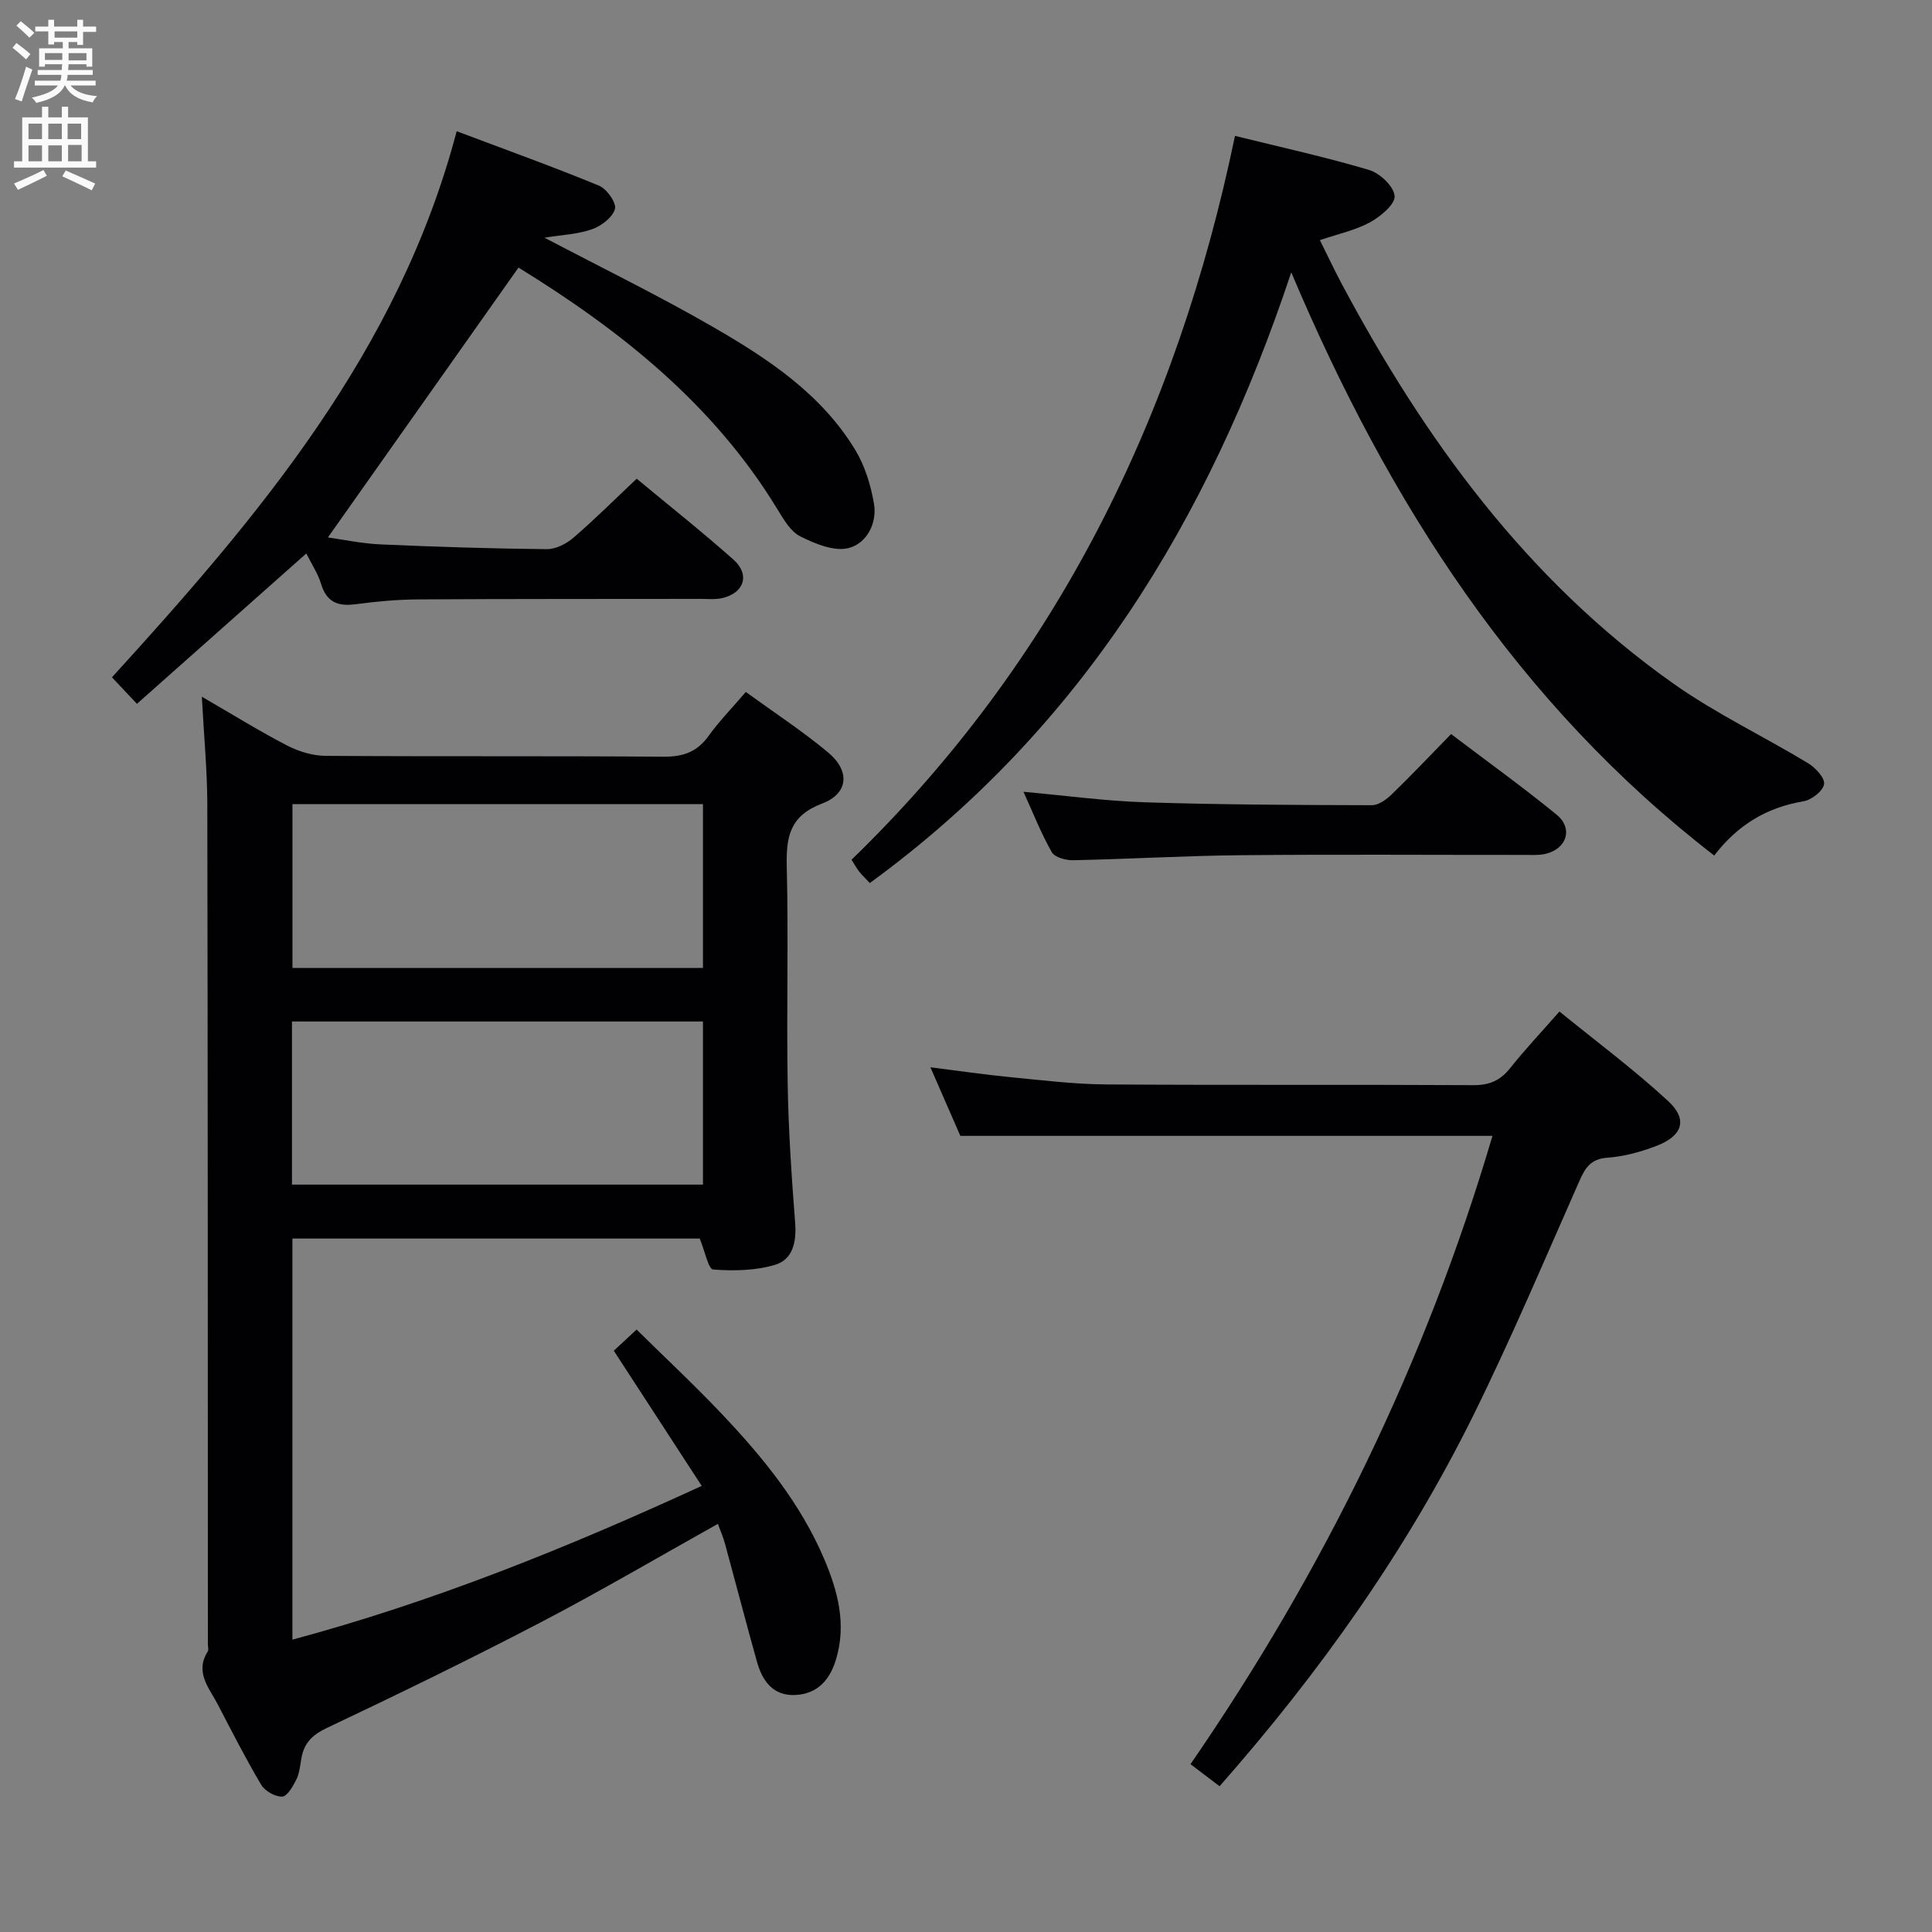 <svg enable-background="new 0 0 400 400" viewBox="0 0 400 400" xmlns="http://www.w3.org/2000/svg"><rect x="0" y="0" width="400" height="400" fill="#808080" stroke="none"/><g fill="#010104"><path d="m41.79 144.25c6.52 3.77 11.99 7.17 17.69 10.12 2.38 1.23 5.26 2.1 7.92 2.12 23.32.16 46.65 0 69.97.18 4.05.03 6.95-.98 9.33-4.3 2.21-3.07 4.89-5.81 7.71-9.11 5.89 4.28 11.74 8.1 17.06 12.54 4.56 3.81 4.22 8.48-1.23 10.55-6.7 2.54-7.5 6.85-7.35 13.02.37 14.99-.07 29.99.19 44.98.16 9.63.81 19.27 1.55 28.88.3 3.91-.51 7.53-4.11 8.62-4.05 1.23-8.6 1.31-12.87.99-.99-.07-1.7-3.8-2.78-6.41-27.53 0-55.76 0-84.33 0v83.04c29.23-7.85 56.91-19.03 84.74-31.83-6.2-9.53-12.07-18.56-18.2-27.99 1.26-1.17 2.65-2.46 4.72-4.38 5.97 5.89 12 11.51 17.66 17.49 8.5 8.97 16.3 18.52 21.19 30.04 2.82 6.65 4.66 13.52 2.41 20.86-1.31 4.27-3.9 7.05-8.4 7.27-4.6.22-6.83-2.91-7.94-6.88-2.27-8.12-4.39-16.28-6.61-24.42-.39-1.42-.99-2.78-1.48-4.13-12.35 6.9-24.37 13.97-36.72 20.41-14.58 7.6-29.37 14.81-44.23 21.84-3.09 1.46-4.77 3.2-5.3 6.39-.24 1.47-.4 3.04-1.04 4.33-.69 1.39-1.9 3.47-2.93 3.5-1.46.04-3.57-1.16-4.34-2.46-3.22-5.42-6.08-11.06-9-16.66-1.78-3.41-4.78-6.62-2.06-10.93.23-.36.03-.98.03-1.48-.02-58.15-.01-116.29-.12-174.44-.05-6.89-.71-13.78-1.13-21.75zm103.75 22.24c-28.47 0-56.65 0-84.99 0v33.92h84.99c0-11.48 0-22.56 0-33.92zm0 45c-28.7 0-56.76 0-85.09 0v33.77h85.09c0-11.38 0-22.43 0-33.77z"/><path d="m255.69 28.13c9.49 2.35 18.73 4.37 27.77 7.06 2.23.66 5.12 3.4 5.28 5.39.14 1.7-2.89 4.23-5.05 5.42-2.99 1.65-6.49 2.38-10.42 3.72 1.55 3.11 2.92 6.03 4.43 8.88 17.24 32.38 38.47 61.53 68.8 82.96 8.77 6.2 18.62 10.87 27.84 16.45 1.53.92 3.53 3.09 3.31 4.35-.24 1.43-2.59 3.26-4.26 3.54-7.61 1.27-13.65 4.91-18.48 11.23-40.71-31.45-67.35-72.93-87.57-120.74-17.14 51.53-43.74 94.69-87.25 126.43-.88-.94-1.59-1.6-2.18-2.34-.52-.64-.91-1.38-1.61-2.48 42.45-41.17 67.34-91.8 79.39-149.87z"/><path d="m63.42 114.59c-11.75 10.43-23.16 20.56-35.07 31.13-1.79-1.91-3.25-3.45-5.17-5.49 30.44-33.41 59.37-67.52 71.37-113.06 10.43 3.93 20.04 7.38 29.47 11.27 1.6.66 3.64 3.55 3.3 4.81-.48 1.75-2.82 3.54-4.74 4.21-2.98 1.05-6.28 1.17-9.85 1.75 11.98 6.3 23.62 11.98 34.8 18.43 11.41 6.58 22.49 13.88 29.54 25.51 1.99 3.29 3.21 7.26 3.87 11.08.72 4.13-1.52 8.28-5.24 9.24-2.97.76-6.93-.88-9.98-2.4-2.03-1.01-3.48-3.53-4.76-5.63-13.26-21.8-32.55-37.07-53.61-50.04-13.18 18.66-26.25 37.16-39.46 55.87 3.19.44 7.02 1.27 10.88 1.44 11.46.51 22.94.87 34.41.99 1.87.02 4.09-1.11 5.57-2.39 4.39-3.78 8.5-7.89 13.07-12.2 6.83 5.68 13.6 11.03 20.04 16.76 3.49 3.11 2.2 6.95-2.39 7.97-1.44.32-2.99.15-4.48.15-19.49.03-38.99-.01-58.48.11-4.31.03-8.64.43-12.92 1-3.67.49-5.99-.46-7.12-4.23-.65-2.13-1.96-4.08-3.05-6.28z"/><path d="m252.5 369.82c-2.09-1.59-3.8-2.88-6.02-4.57 27.62-40.1 48.71-83.25 62.52-130.08-36.69 0-73.02 0-110.17 0-1.72-3.94-3.82-8.73-6.2-14.2 5.96.75 11.28 1.53 16.62 2.05 6.61.64 13.23 1.46 19.85 1.5 25.32.17 50.64.01 75.96.15 3.34.02 5.6-.99 7.64-3.57 2.99-3.77 6.31-7.28 10.17-11.68 7.57 6.17 15.4 11.98 22.51 18.55 4.13 3.82 2.98 7.22-2.47 9.29-3.22 1.23-6.69 2.19-10.11 2.43-3.48.24-4.61 2.11-5.83 4.88-7.19 16.24-14.1 32.63-21.97 48.54-13.8 27.87-31.67 53.06-52.5 76.71z"/><path d="m211.9 163.93c8.78.79 17 1.92 25.25 2.18 15.62.5 31.25.56 46.88.6 1.39 0 3.03-1.19 4.13-2.26 4.06-3.93 7.94-8.05 12.27-12.47 7.44 5.64 14.81 10.94 21.83 16.67 3.52 2.87 2.12 7.15-2.36 8.15-1.44.32-2.98.19-4.47.2-19.47.01-38.94-.13-58.41.06-11.63.11-23.25.8-34.87 1.04-1.5.03-3.78-.6-4.39-1.67-2.2-3.86-3.83-8.03-5.86-12.5z"/></g><path d="m2.6 9.9.8-1c.9.7 1.9 1.4 2.9 2.3l-.9 1.1c-1.1-1-2-1.8-2.8-2.4zm.5 10.6c.9-2.1 1.6-4.3 2.3-6.7.4.2.8.4 1.3.6-.7 2.1-1.5 4.3-2.2 6.6zm.3-15.2.9-.9c1 .8 2 1.6 2.8 2.4l-1 1c-.9-.9-1.8-1.7-2.7-2.5zm12.6-1.2h1.2v1.4h2.7v1.1h-2.7v2.7h-1.2v-.6h-1.8v1.3h4.9v3.8h-1.2v-.5h-3.7c0 .4-.1.9-.1 1.2h5.1v1h-5.2c0 .5-.1.9-.2 1.2h6v1h-5.2c1.1 1.3 2.9 2 5.5 2.2-.4.4-.7.8-.9 1.3-2.9-.5-4.8-1.6-5.7-3.5h-.1c-.8 1.7-2.7 2.9-5.9 3.6-.2-.4-.6-.8-.9-1.1 2.8-.6 4.6-1.4 5.4-2.5h-4.8v-1h5.3c.1-.3.2-.7.2-1.2h-4.9v-1h5c0-.4 0-.8.1-1.2h-3.6v.5h-1.2v-3.8h4.9v-1.3h-1.8v.5h-1.2v-2.7h-2.7v-1h2.7v-1.4h1.2v1.4h4.8zm-6.7 8.3h3.6c0-.4 0-.9 0-1.4h-3.6zm1.9-4.6h4.8v-1.3h-4.7v1.3zm6.7 3.2h-3.7v1.5h3.7z" fill="#fbfafa"/><path d="m8.7 22.1h1.3v2.2h2.8v-2.2h1.3v2.2h4.1v9.1h1.7v1.3h-17v-1.3h1.7v-9.1h4.1zm.3 13.1.7 1.2c-1.8.9-3.8 1.9-6 2.9-.2-.4-.5-.8-.8-1.3 2.3-1 4.4-1.9 6.1-2.8zm-3.1-6.4h2.8v-3.2h-2.8zm0 4.6h2.8v-3.3h-2.8zm4.1-4.6h2.8v-3.2h-2.8zm0 4.6h2.8v-3.3h-2.8zm3.6 1.9c2.1.9 4.1 1.8 6.1 2.7l-.7 1.4c-2.2-1.1-4.2-2-6.1-2.9zm3.2-9.7h-2.8v3.2h2.8zm-2.7 7.8h2.8v-3.4h-2.8z" fill="#fbfafa"/></svg>
